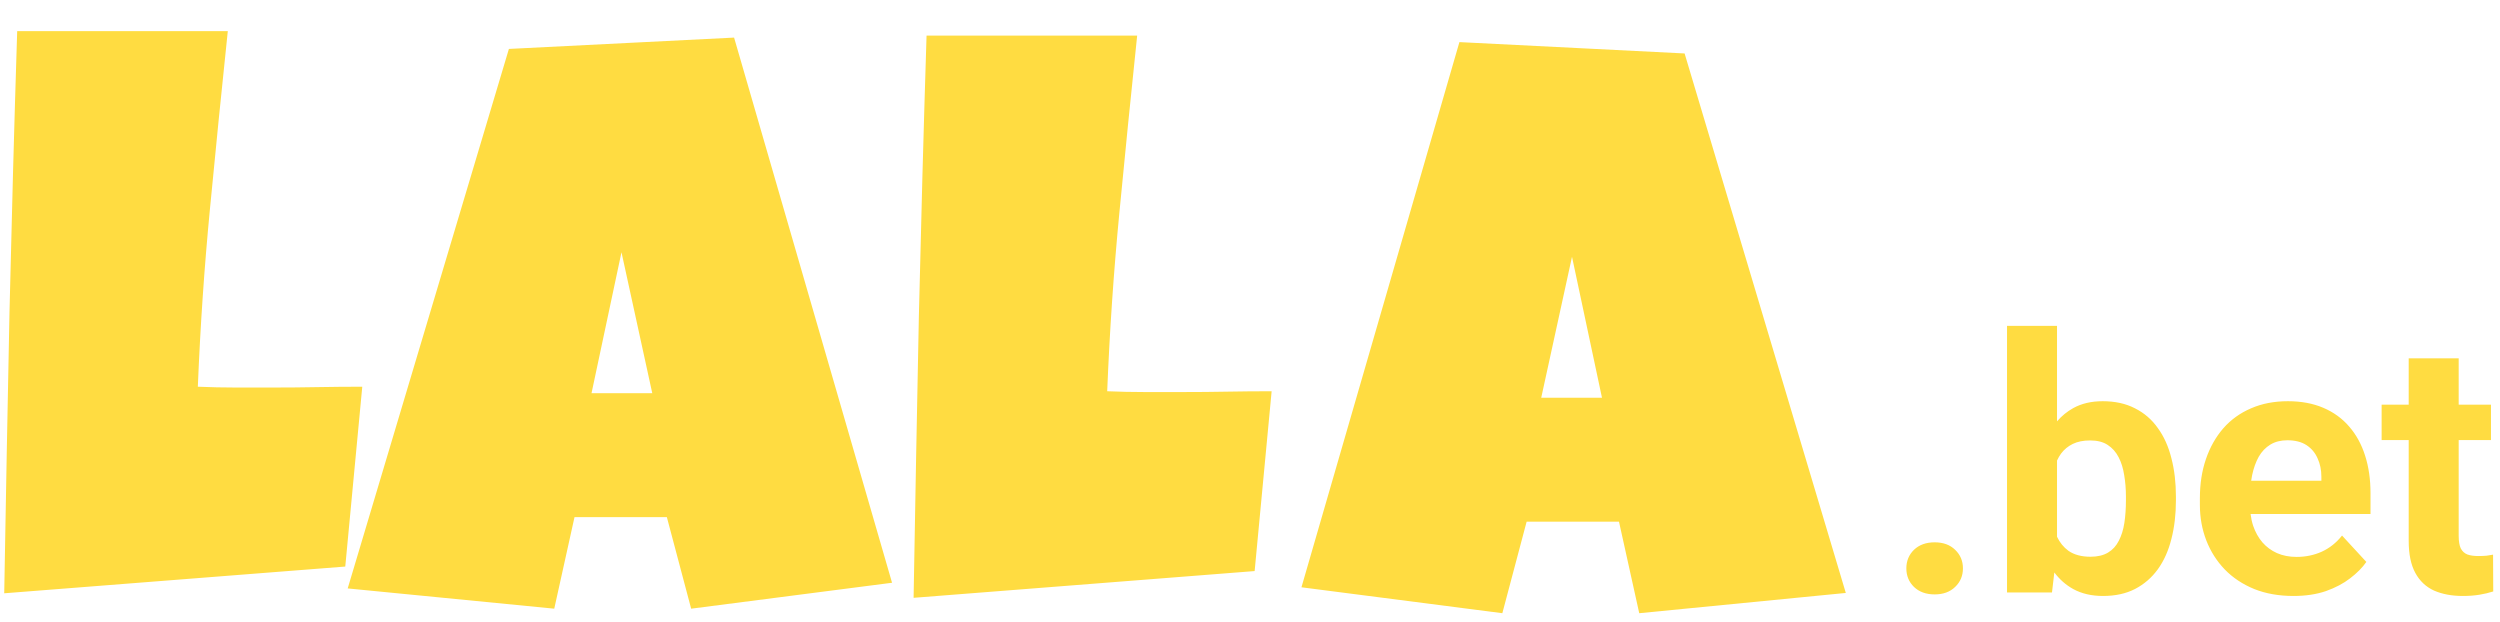 <svg width="217" height="54" viewBox="0 0 217 54" fill="none" xmlns="http://www.w3.org/2000/svg">
<path fill-rule="evenodd" clip-rule="evenodd" d="M31.445 33.567L29.969 49.177L0.367 51.497C0.508 43.317 0.66 35.185 0.824 27.099C1.012 19.013 1.234 10.88 1.492 2.7H19.773C19.234 7.833 18.719 12.966 18.227 18.099C17.734 23.208 17.383 28.364 17.172 33.567C18.273 33.614 19.363 33.638 20.441 33.638H23.711C25.023 33.638 26.312 33.626 27.578 33.602C28.844 33.579 30.133 33.567 31.445 33.567ZM77.43 50.583L59.992 52.833L57.883 44.888H49.867L48.109 52.833L30.18 51.075L44.172 4.247L63.719 3.263L77.43 50.583ZM56.617 34.13L53.945 21.895L51.344 34.13H56.617ZM110.378 33.96L108.902 49.569L79.3 51.89C79.441 43.71 79.593 35.577 79.757 27.491C79.945 19.405 80.167 11.273 80.425 3.093H98.706C98.167 8.226 97.652 13.358 97.159 18.491C96.667 23.601 96.316 28.757 96.105 33.96C97.206 34.007 98.296 34.03 99.374 34.03H102.644C103.956 34.03 105.245 34.019 106.511 33.995C107.777 33.972 109.066 33.96 110.378 33.96ZM112.966 50.976L130.403 53.226L132.512 45.28H140.528L142.286 53.226L160.216 51.468L146.223 4.64L126.677 3.655L112.966 50.976ZM133.778 34.523L136.45 22.288L139.052 34.523H133.778ZM178.549 28.285H174.21V51.428H178.112L178.316 49.689C178.772 50.296 179.317 50.775 179.951 51.127C180.684 51.529 181.548 51.73 182.542 51.73C183.607 51.73 184.531 51.529 185.314 51.127C186.108 50.715 186.771 50.142 187.303 49.409C187.836 48.666 188.227 47.787 188.479 46.773C188.74 45.758 188.87 44.643 188.87 43.428V43.111C188.87 41.896 188.74 40.786 188.479 39.782C188.227 38.767 187.836 37.893 187.303 37.16C186.781 36.416 186.118 35.844 185.314 35.442C184.521 35.03 183.587 34.825 182.512 34.825C181.528 34.825 180.674 35.025 179.951 35.427C179.422 35.721 178.955 36.103 178.549 36.574V28.285ZM178.549 46.589V39.978C178.648 39.759 178.764 39.558 178.896 39.375C179.167 39.013 179.509 38.732 179.92 38.531C180.332 38.33 180.835 38.23 181.427 38.23C182.05 38.23 182.557 38.36 182.949 38.621C183.351 38.883 183.667 39.239 183.898 39.691C184.129 40.133 184.29 40.65 184.38 41.243C184.481 41.826 184.531 42.448 184.531 43.111V43.428C184.531 44.131 184.486 44.784 184.395 45.386C184.305 45.979 184.144 46.496 183.913 46.938C183.692 47.38 183.381 47.722 182.979 47.963C182.577 48.204 182.07 48.325 181.457 48.325C180.674 48.325 180.036 48.154 179.544 47.812C179.119 47.502 178.787 47.094 178.549 46.589ZM166.134 47.722C165.692 48.154 165.471 48.691 165.471 49.334C165.471 49.977 165.692 50.514 166.134 50.946C166.586 51.378 167.184 51.594 167.927 51.594C168.67 51.594 169.263 51.378 169.705 50.946C170.157 50.514 170.383 49.977 170.383 49.334C170.383 48.691 170.157 48.154 169.705 47.722C169.263 47.29 168.67 47.074 167.927 47.074C167.184 47.074 166.586 47.29 166.134 47.722ZM199.071 51.73C197.805 51.73 196.67 51.529 195.665 51.127C194.661 50.715 193.807 50.148 193.104 49.424C192.411 48.701 191.879 47.862 191.507 46.908C191.135 45.944 190.95 44.919 190.95 43.834V43.232C190.95 41.996 191.125 40.866 191.477 39.842C191.828 38.817 192.331 37.928 192.984 37.175C193.646 36.422 194.45 35.844 195.394 35.442C196.338 35.03 197.403 34.825 198.588 34.825C199.744 34.825 200.768 35.015 201.662 35.397C202.556 35.779 203.304 36.321 203.907 37.024C204.52 37.727 204.982 38.571 205.293 39.556C205.605 40.53 205.76 41.615 205.76 42.81V44.618H195.35C195.394 44.977 195.469 45.318 195.575 45.642C195.766 46.195 196.032 46.672 196.374 47.074C196.725 47.476 197.147 47.787 197.639 48.008C198.141 48.229 198.709 48.34 199.342 48.34C200.125 48.34 200.854 48.189 201.527 47.888C202.21 47.576 202.797 47.109 203.289 46.486L205.399 48.776C205.057 49.269 204.59 49.741 203.997 50.193C203.415 50.645 202.712 51.016 201.888 51.308C201.064 51.589 200.125 51.73 199.071 51.73ZM195.485 41.243C195.453 41.4 195.426 41.56 195.403 41.725H201.496V41.394C201.496 40.791 201.386 40.254 201.165 39.782C200.954 39.299 200.633 38.918 200.201 38.636C199.769 38.355 199.216 38.215 198.543 38.215C197.971 38.215 197.479 38.34 197.067 38.591C196.655 38.842 196.318 39.194 196.057 39.646C195.806 40.098 195.615 40.63 195.485 41.243ZM216.217 38.2V35.126H213.414V31.103H209.075V35.126H206.725V38.2H209.075V46.953C209.075 48.099 209.266 49.023 209.648 49.726C210.029 50.429 210.572 50.941 211.275 51.263C211.988 51.574 212.822 51.73 213.776 51.73C214.298 51.73 214.775 51.694 215.207 51.624C215.639 51.554 216.041 51.458 216.413 51.338L216.398 48.144C216.247 48.174 216.061 48.204 215.84 48.234C215.629 48.254 215.388 48.264 215.117 48.264C214.735 48.264 214.419 48.219 214.168 48.129C213.917 48.028 213.726 47.852 213.595 47.601C213.475 47.35 213.414 46.989 213.414 46.516V38.2H216.217Z" fill="#FFDC41"/>
</svg>
